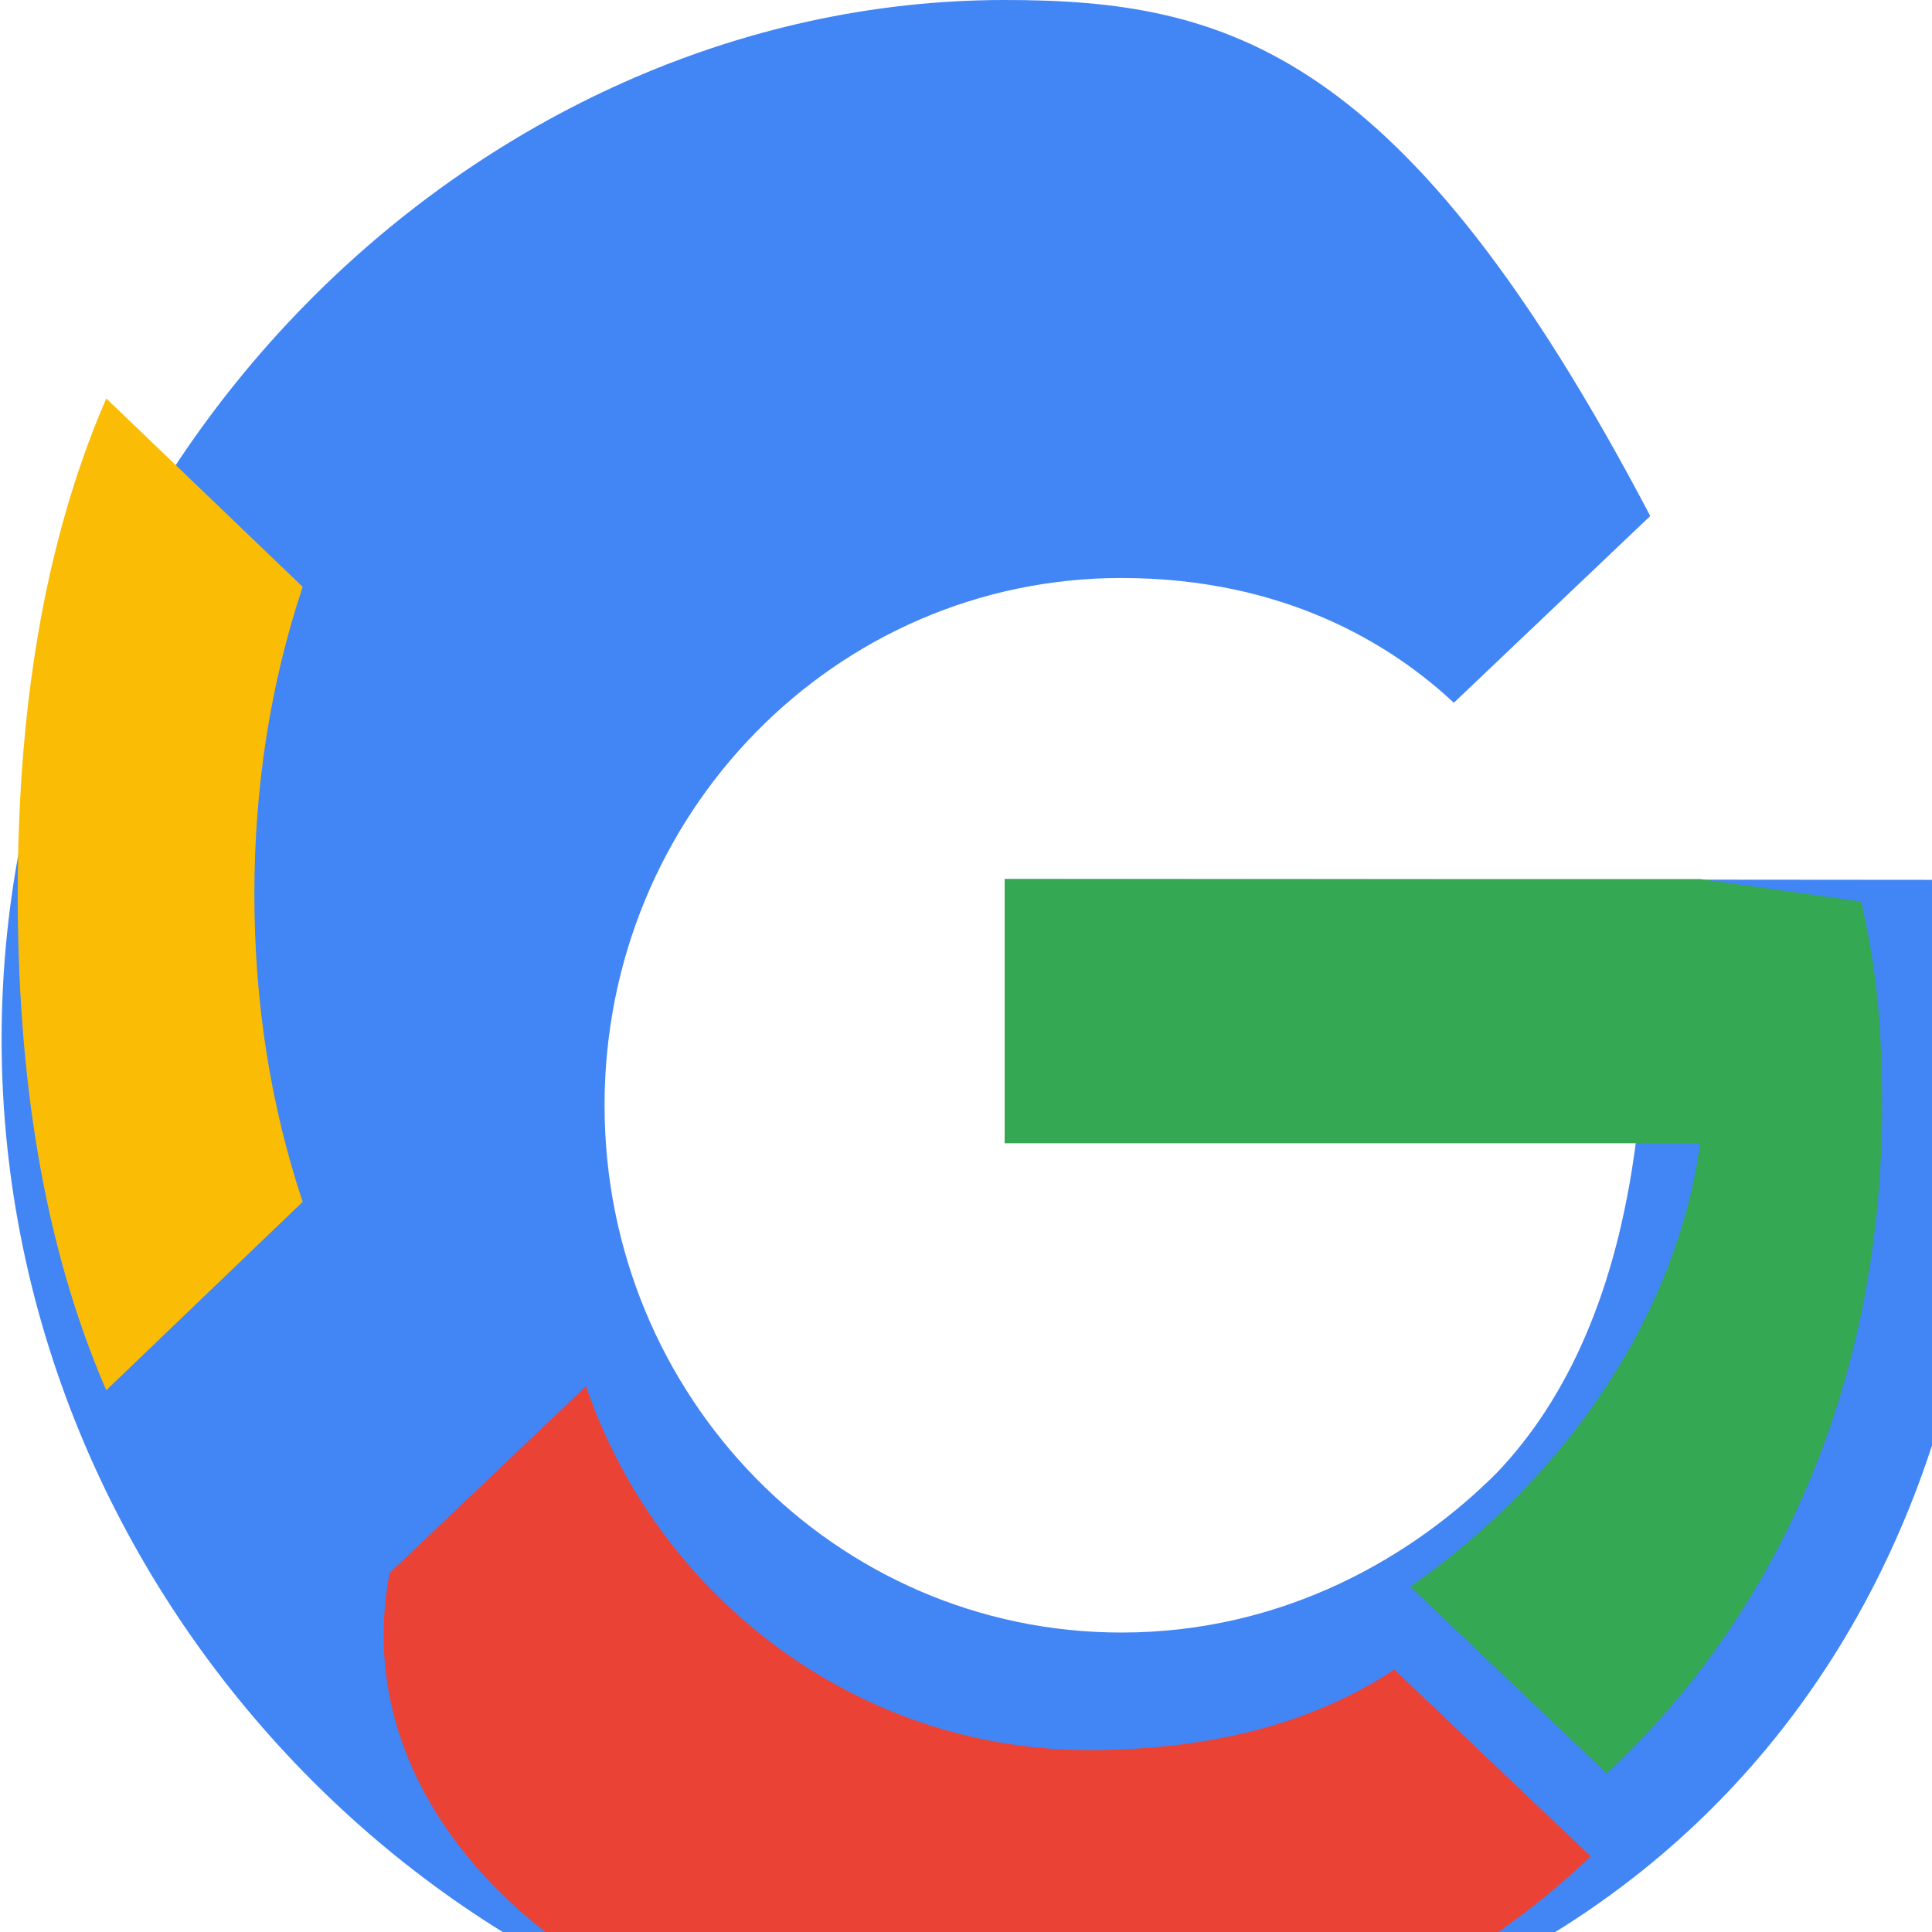 <svg role="img" viewBox="0 0 24 24" xmlns="http://www.w3.org/2000/svg"><title>Google</title><path d="M12.48 10.92v3.28h7.84c-.24 1.84-.85 3.18-1.73 4.1-1.02 1.02-2.62 1.98-4.66 1.98-3.55 0-6.42-2.93-6.42-6.55s2.87-6.55 6.42-6.55c2.03 0 3.36.83 4.13 1.55l2.44-2.32C17.46.62 15.25 0 12.48 0 5.88 0 .02 5.84.02 12.91s5.86 12.91 12.46 12.91c7.16 0 12.2-4.83 12.2-12.35 0-1.16-.1-1.84-.26-2.54z" fill="#4285F4"/><path d="M21.12 10.92H12.48v3.28h8.64c-.28 2.06-1.59 4.1-3.6 5.51l2.44 2.32c2.06-1.92 3.42-4.78 3.42-8.29 0-1.16-.1-1.84-.26-2.54z" fill="#34A853"/><path d="M3.76 14.93c-.4-1.2-.6-2.48-.6-3.82s.2-2.62.6-3.82L1.32 4.95C.52 6.8.22 8.9.22 11.11s.3 4.31 1.1 6.16z" fill="#FBBC05"/><path d="M12.48 25.82c2.97 0 5.46-1.02 7.28-2.76l-2.44-2.32c-.93.62-2.18 1-3.8 1-2.9 0-5.36-1.93-6.24-4.52l-2.44 2.32C4.18 22.99 8.02 25.82 12.48 25.82z" fill="#EA4335"/></svg>